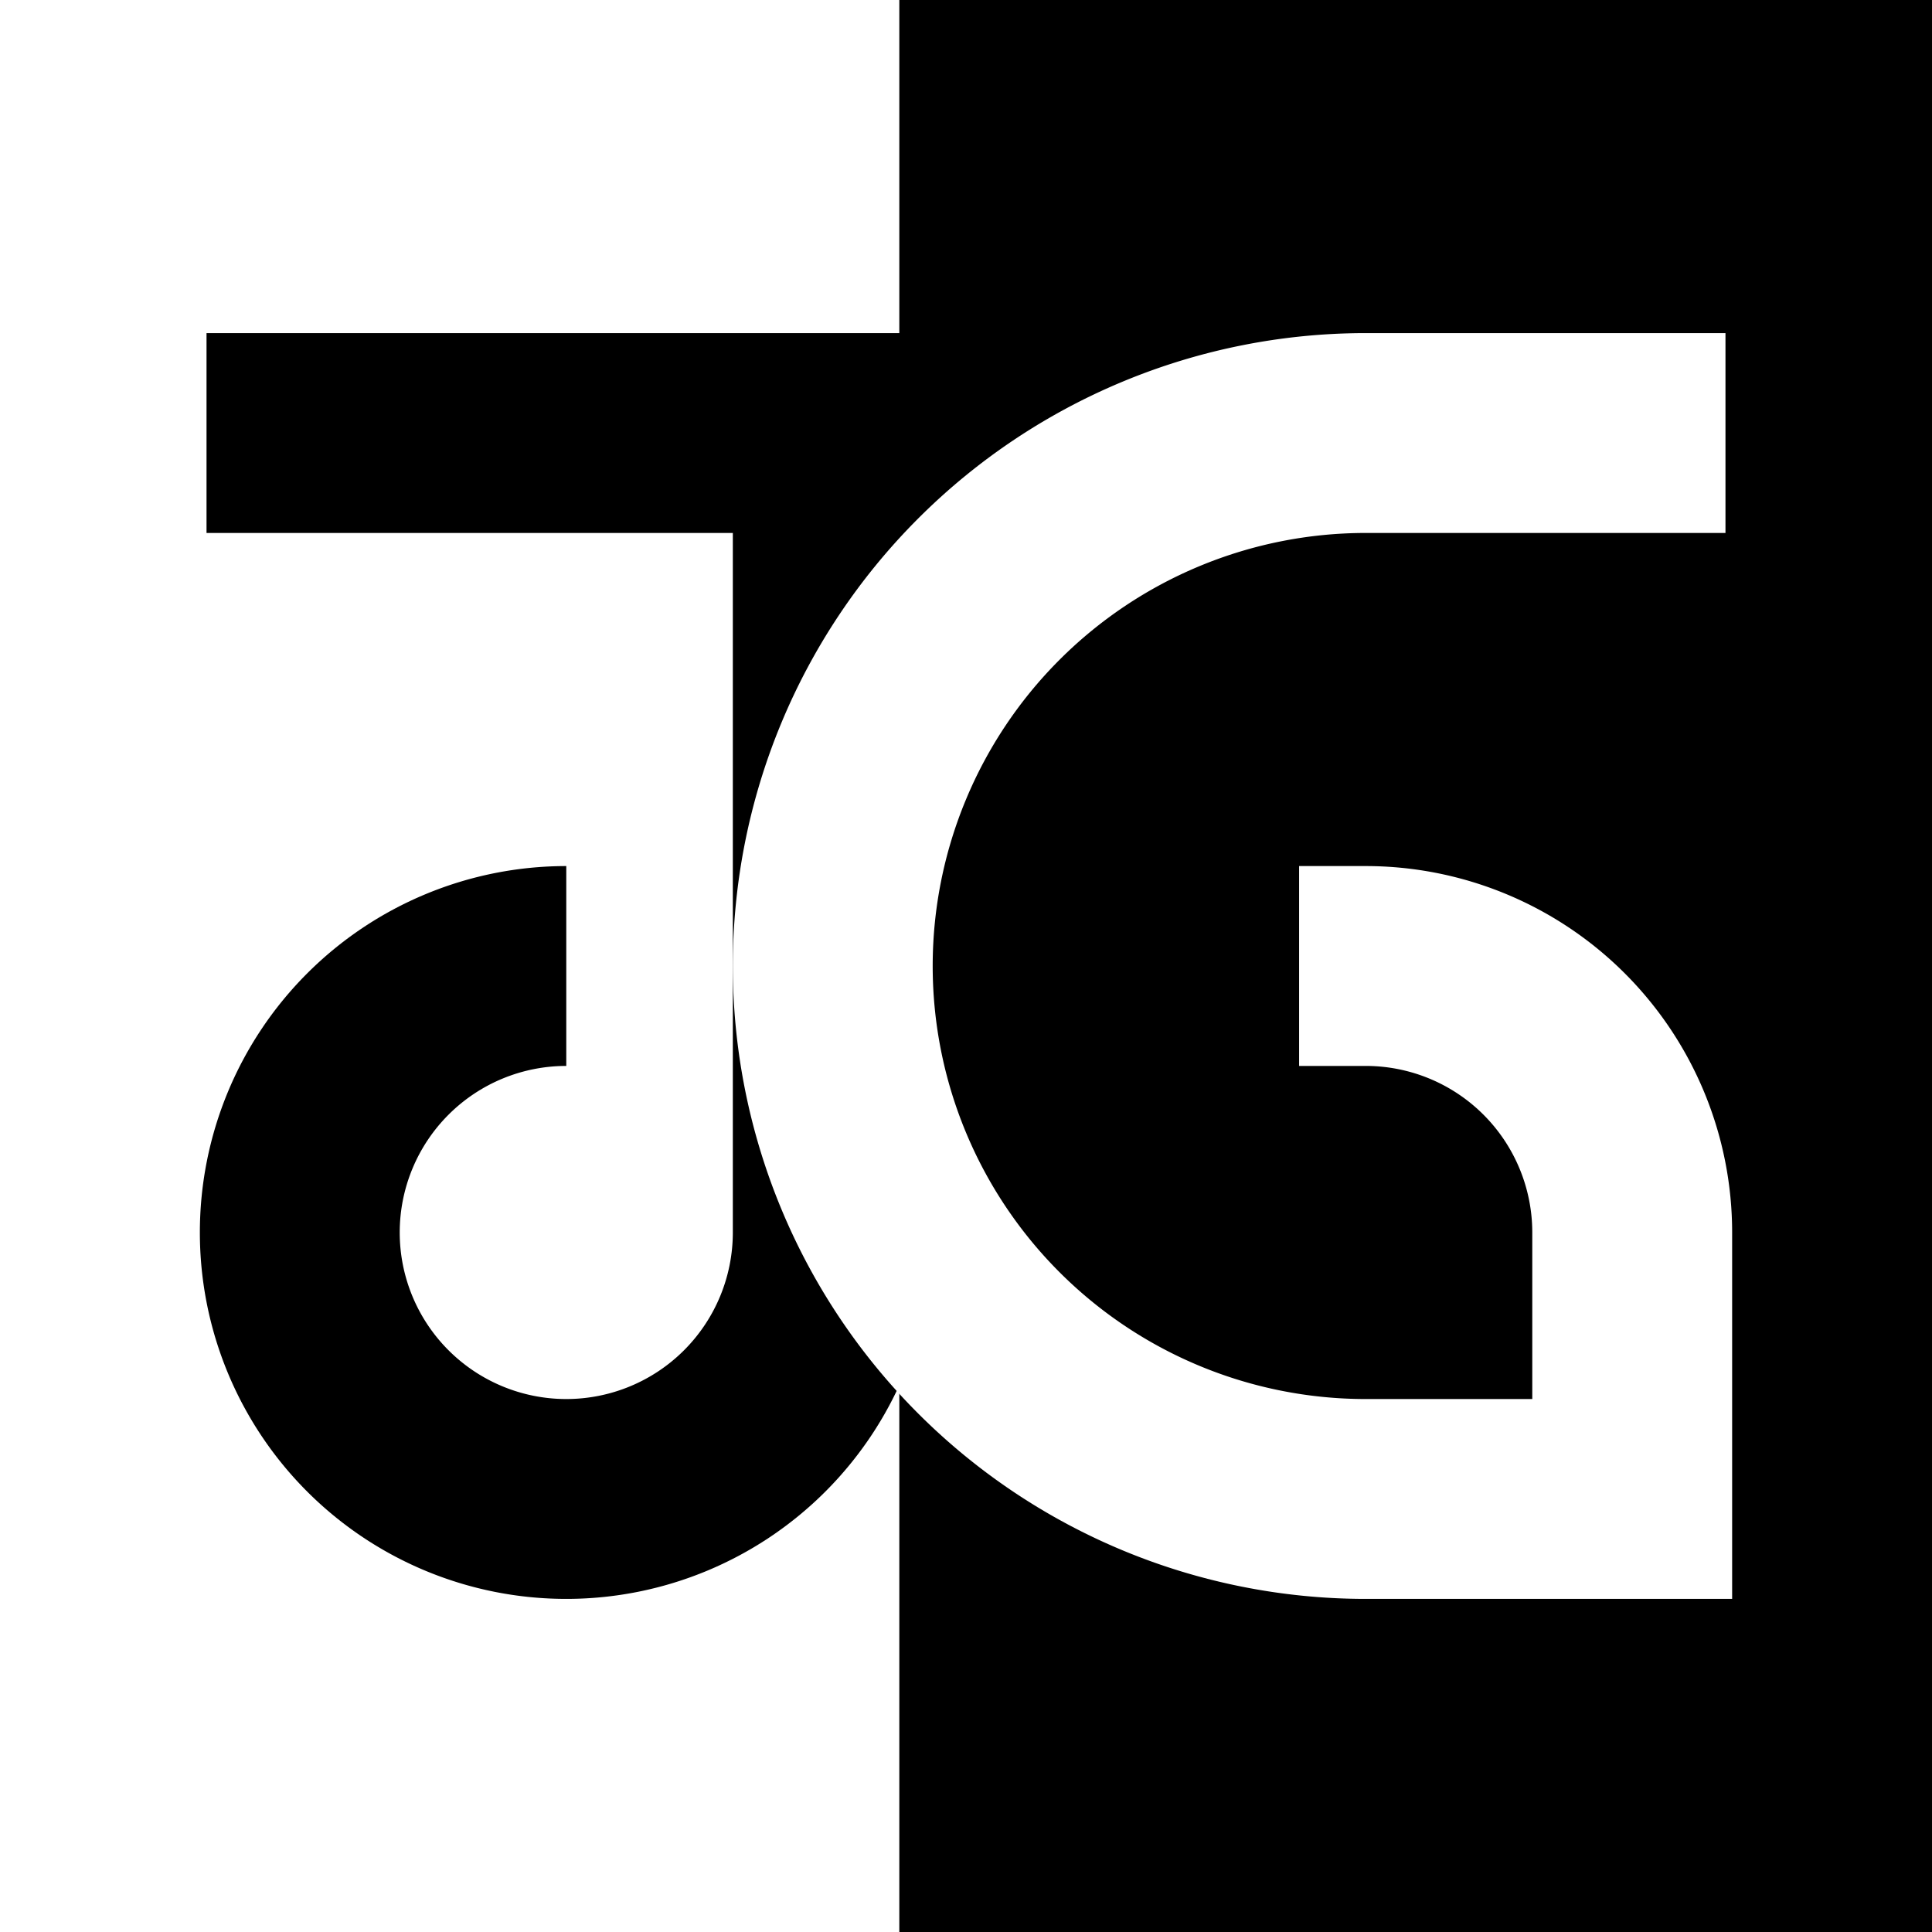 <svg xmlns="http://www.w3.org/2000/svg" viewBox="0 0 29 29" stroke-width="3" fill="none">
<rect x="0" y="0" width="29" height="29" fill="#808080" stroke="none"/>
<path fill="#fff" d="m0 0h13.5v29h-13.5z"/>
<path fill="#000" d="m13.5 0h15.5v29h-15.5z"/>
<path stroke="#000" d="m8.5 14.5a4 4 90 104 4v-12h-9.4h18"/>
<path stroke="#fff" d="m19.5 14.5h1a4 4 90 014 4v4h-4a1 1 0 010-16h5.4"/>
</svg>